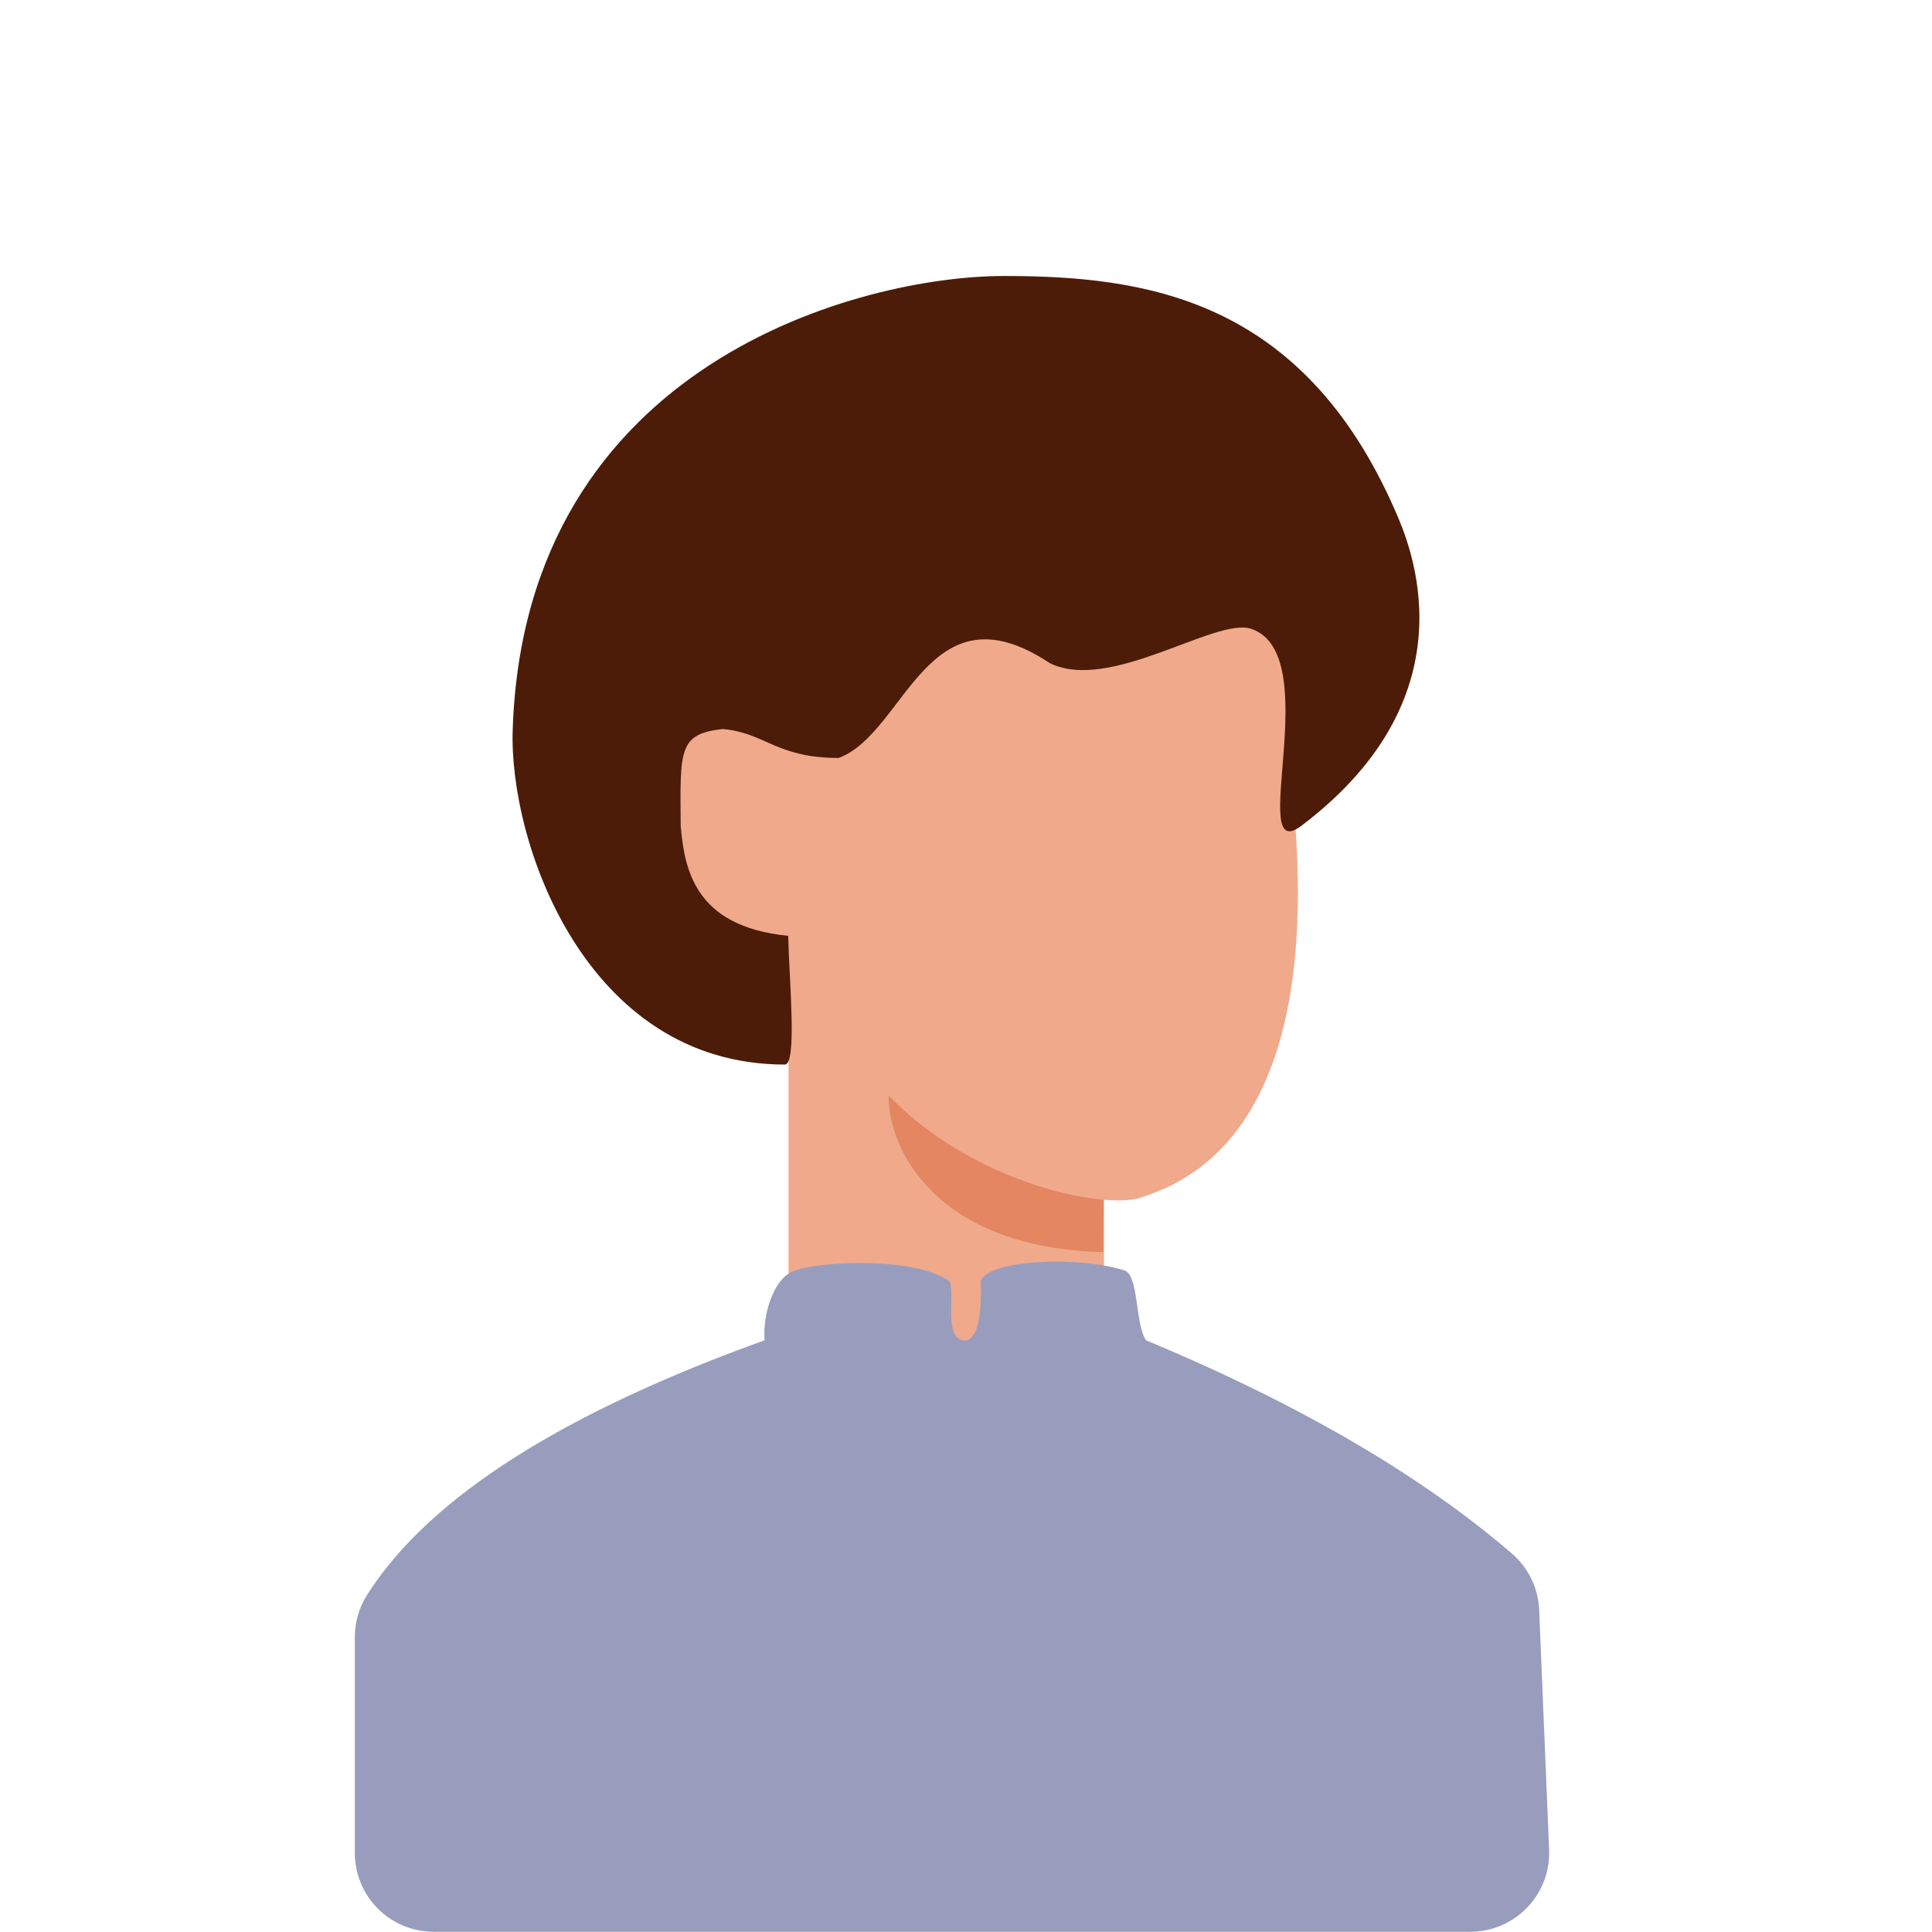 <svg t="1585618844508" class="icon" viewBox="0 0 1024 1024" version="1.1" xmlns="http://www.w3.org/2000/svg" p-id="32279" width="128" height="128"><path d="M194.577 845.368c32.391-51.074 102.628-96.066 210.71-134.977-1.17-13.96 5.036-33.603 16.133-36.968 12.873-4.848 63.466-7.523 81.709 5.642 3.281 5.851-2.947 29.57 7.231 31.346 4.535 0.773 10.344-3.845 9.467-31.346 4.075-11.828 53.226-13.228 76.255-5.642 7.46 2.466 5.642 29.089 11.368 36.989 80.999 33.77 145.614 71.449 193.846 112.993a41.795 41.795 0 0 1 14.482 29.925l5.266 126.994a41.795 41.795 0 0 1-41.753 43.53H229.873a41.795 41.795 0 0 1-41.795-41.795v-114.31a41.795 41.795 0 0 1 6.499-22.381z" fill="#C6BEBE" opacity=".369" p-id="32280"></path><path d="M417.951 459.746h167.18v271.668h-167.18z" fill="#F0A98B" p-id="32281"></path><path d="M584.797 663.643c0.293-35.839 0.293-87.77 0-155.728-42.924-6.729-69.275-10.094-79.034-10.094-40.395 0-34.815 55.608-34.815 83.235s24.575 80.309 113.85 82.587z" fill="#E38661" p-id="32282"></path><path d="M419.831 510.004c-31.033 0-51.575-15.903-61.648-47.688-8.422-45.076 1.337-87.247 29.277-126.493 160.263-78.031 256.622-84.886 289.096-20.563 9.676 19.163 6.207 79.87 9.09 111.154 16.216 175.957-58.889 201.243-82.963 208.975-28.128 5.705-110.339-16.3-148.832-76.464-35.359-50.99-46.706-67.29-34.021-48.921z" fill="#F0A98B" p-id="32283"></path><path d="M415.986 564.233c6.625 0.042 2.257-45.515 1.776-68.23-50.279-4.89-55.002-36.257-56.988-58.367-0.293-40.228-1.212-48.649 22.319-51.241 22.611 1.985 28.065 15.297 61.439 15.339 35.568-13.165 46.936-93.454 111.948-50.217 31.931 15.61 87.623-24.387 106.515-18.264 40.311 13.103-2.988 126.953 26.832 104.383 92.701-70.153 56.925-150.42 49.485-167.347C689.828 157.651 606.279 146.283 531.988 146.283c-74.291 0-253.571 45.097-260.237 240.113-2.215 59.495 38.305 177.838 144.235 177.838z" fill="#4C1C08" p-id="32284"></path><path d="M194.577 845.368c32.391-51.074 102.628-96.066 210.71-134.977-1.17-13.96 5.036-33.603 16.133-36.968 12.873-4.848 63.466-7.523 81.709 5.642 3.281 5.851-2.947 29.57 7.231 31.346 4.535 0.773 10.344-3.845 9.467-31.346 4.075-11.828 53.226-13.228 76.255-5.642 7.46 2.466 5.642 29.089 11.368 36.989 80.999 33.77 145.614 71.449 193.846 112.993a41.795 41.795 0 0 1 14.482 29.925l5.266 126.994a41.795 41.795 0 0 1-41.753 43.53H229.873a41.795 41.795 0 0 1-41.795-41.795v-114.31a41.795 41.795 0 0 1 6.499-22.381z" fill="#989DBD" p-id="32285"></path></svg>